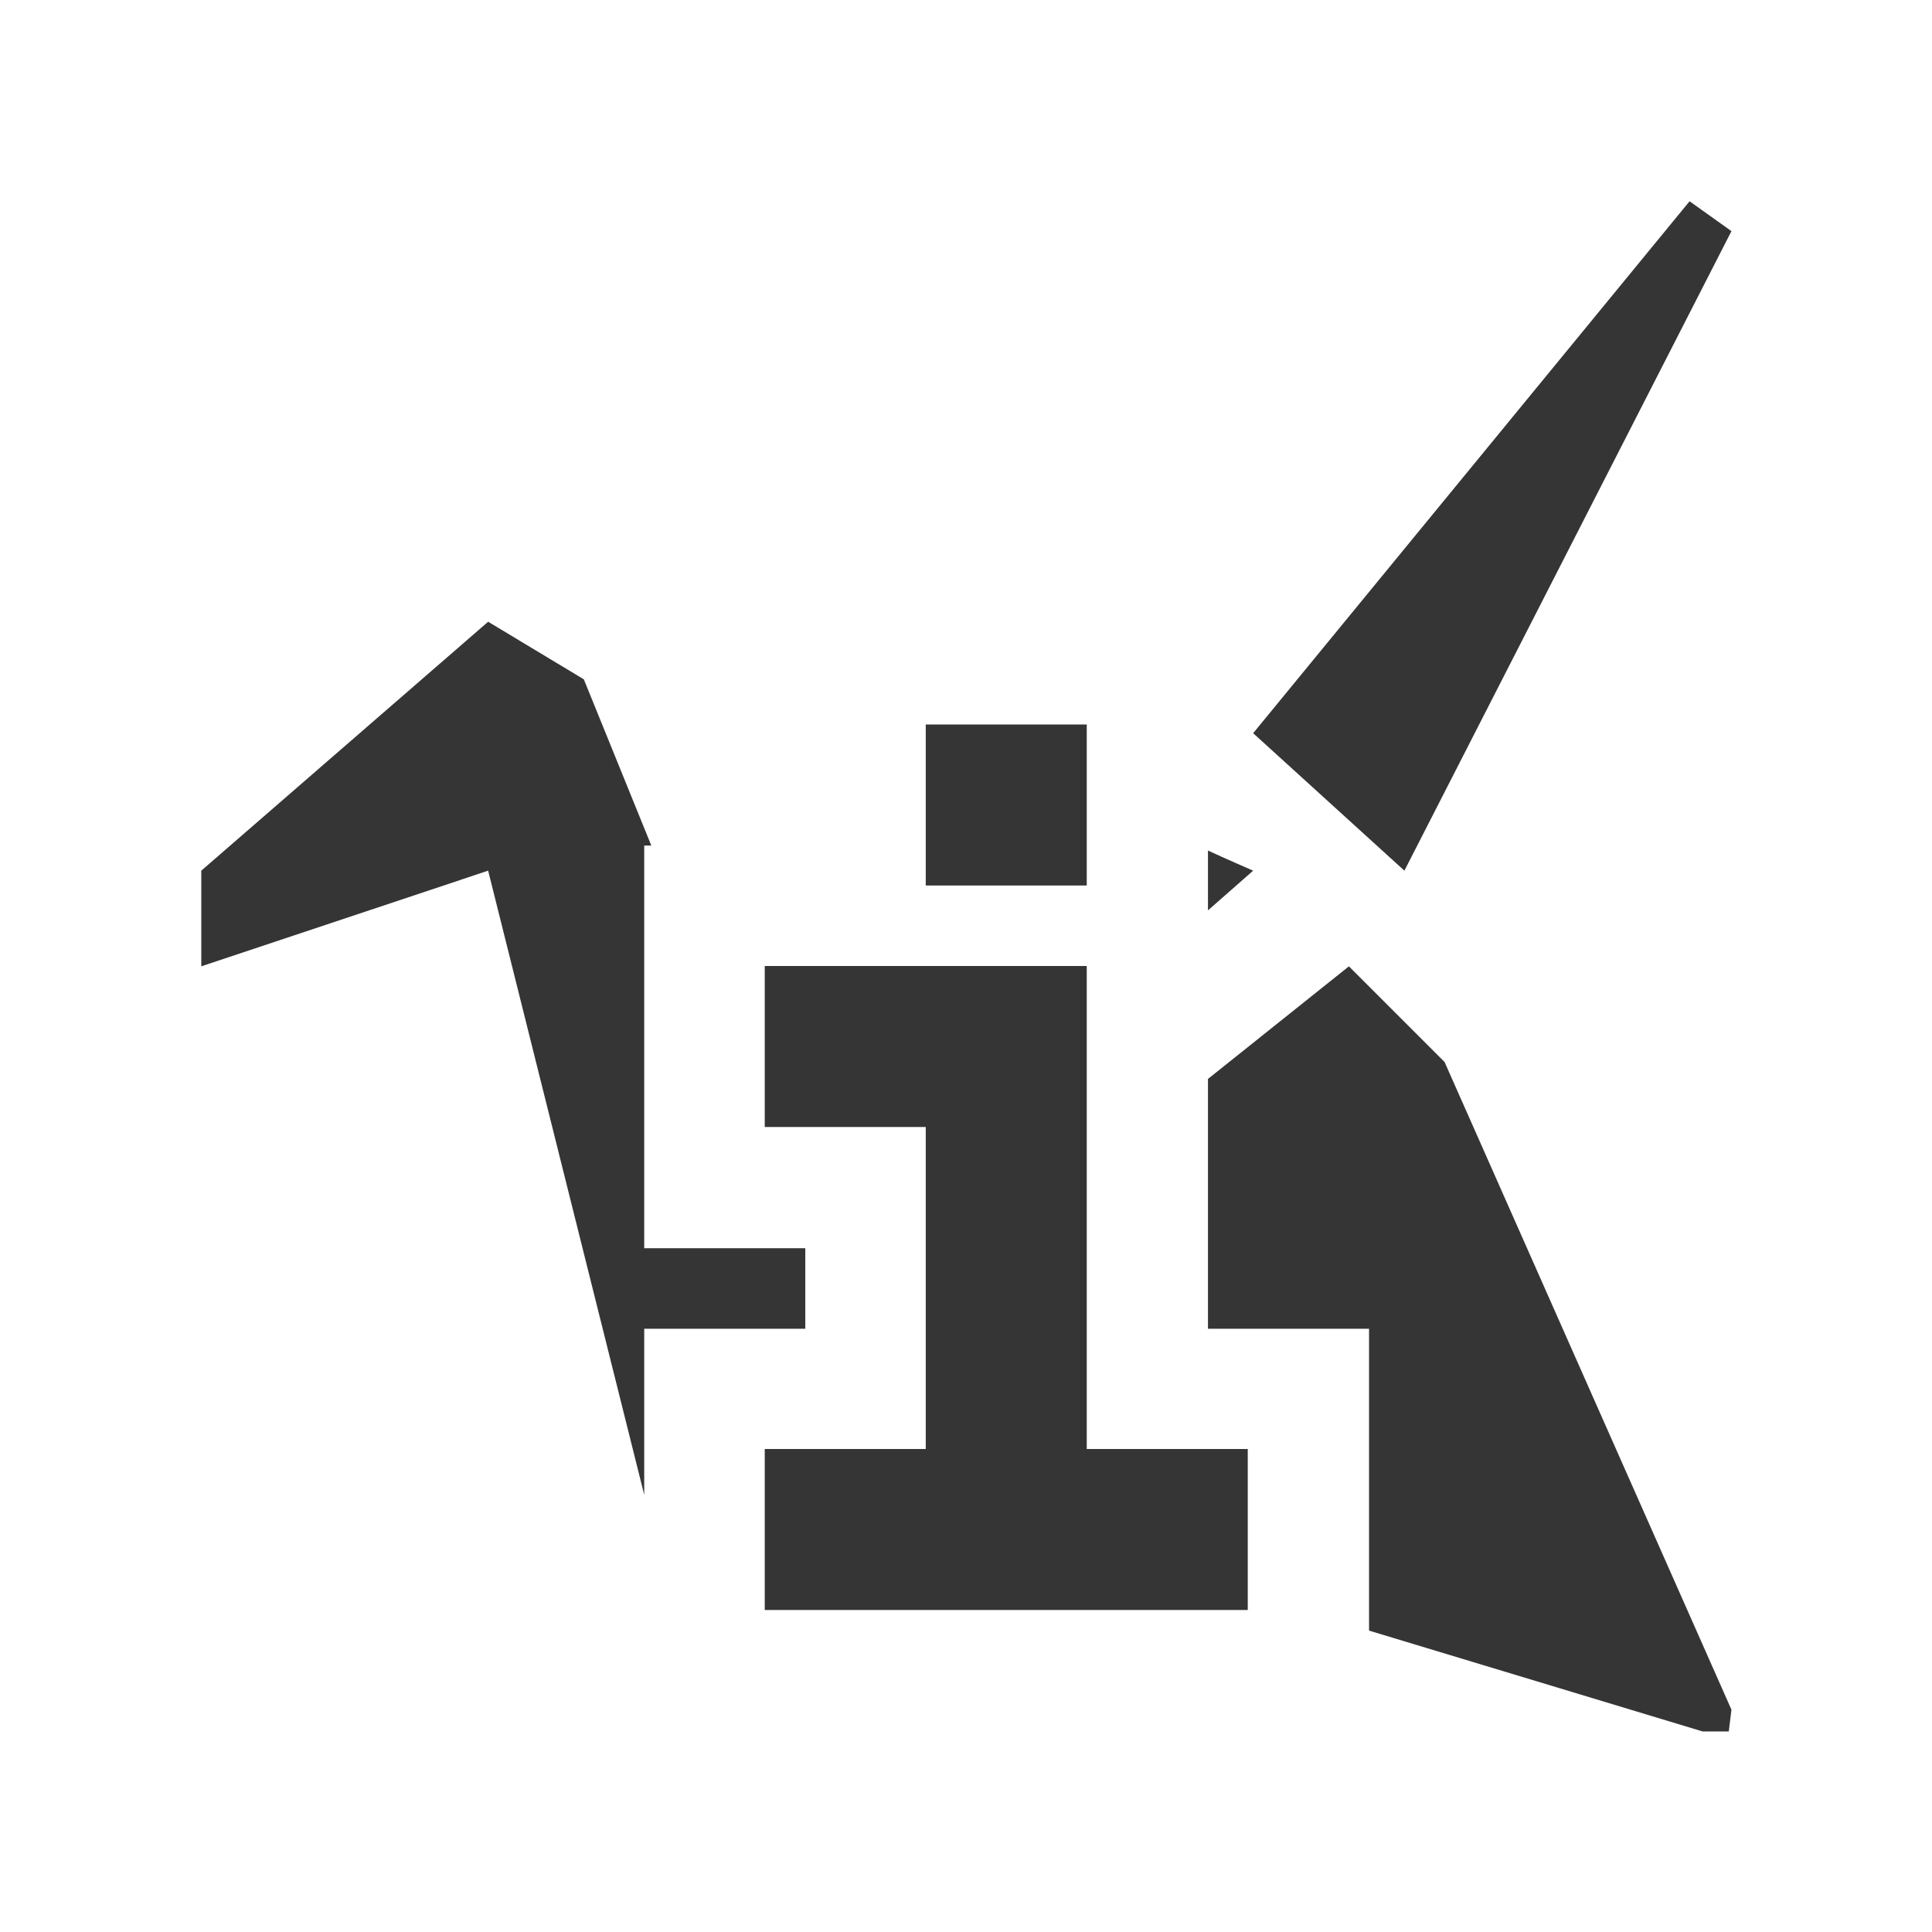 <?xml version="1.0" encoding="UTF-8" standalone="no"?>
<!-- Generator: Adobe Illustrator 15.1.0, SVG Export Plug-In . SVG Version: 6.00 Build 0)  -->

<svg
   xmlns:dc="http://purl.org/dc/elements/1.1/"
   xmlns:cc="http://creativecommons.org/ns#"
   xmlns:rdf="http://www.w3.org/1999/02/22-rdf-syntax-ns#"
   xmlns:svg="http://www.w3.org/2000/svg"
   xmlns="http://www.w3.org/2000/svg"
   xmlns:sodipodi="http://sodipodi.sourceforge.net/DTD/sodipodi-0.dtd"
   xmlns:inkscape="http://www.inkscape.org/namespaces/inkscape"
   version="1.1"
   id="Layer_1"
   x="0px"
   y="0px"
   width="24"
   height="24"
   viewBox="0 0 24 24"
   enable-background="new 0 0 24 24"
   xml:space="preserve"
   inkscape:version="0.91 r"
   sodipodi:docname="copy-update.svg"><defs
     id="defs27" /><sodipodi:namedview
     pagecolor="#ffffff"
     bordercolor="#666666"
     borderopacity="1"
     objecttolerance="10"
     gridtolerance="10"
     guidetolerance="10"
     inkscape:pageopacity="0"
     inkscape:pageshadow="2"
     inkscape:window-width="1366"
     inkscape:window-height="747"
     id="namedview25"
     showgrid="true"
     inkscape:zoom="4.9166667"
     inkscape:cx="24.106309"
     inkscape:cy="14.970893"
     inkscape:window-x="0"
     inkscape:window-y="21"
     inkscape:window-maximized="1"
     inkscape:current-layer="Layer_1"><inkscape:grid
       type="xygrid"
       id="grid4199" /></sodipodi:namedview><g
     style="fill:#353535;fill-opacity:1"
     id="g15"
     transform="matrix(0.883,0,0,0.883,1.405,1.735)"><path
       style="fill:#353535;fill-opacity:1"
       d="M 19.98,1.5 14.561,8.105 16.439,9.812 20.5,1.871 19.98,1.5 Z M 5.062,6.721 1.5,9.812 1.5,11 5.062,9.812 7,17.562 7,15.5 l 2,0 0,-1 -2,0 0,-5 0.088,0 L 6.25,7.436 5.062,6.721 Z M 14,9.562 14,10.305 14.561,9.812 c 0,0 -0.384,-0.167 -0.561,-0.25 z M 15.75,11 14,12.398 14,15.5 l 2,0 0,3.748 4.141,1.252 0.326,0 L 20.5,20.23 16.938,12.188 15.75,11 Z"
       transform="matrix(1.133,0,0,1.133,-0.459,-0.833)"
       id="polygon17"
       inkscape:connector-curvature="0" /></g><g
     id="g4223"
     transform="translate(0,2)" /><g
     id="g4219"
     transform="translate(1,13)"><path
       inkscape:connector-curvature="0"
       id="path4493"
       d="M 10.5,-4 10.5,-2 l 2,0 0,-2 z"
       style="fill:#353535;fill-opacity:1;stroke:none;stroke-width:1px;stroke-linecap:butt;stroke-linejoin:miter;stroke-opacity:1" /><path
       inkscape:connector-curvature="0"
       id="path3983"
       d="m 8.5,7 0,-2 2,0 0,-4 -2,0 0,-2 4,0 0,6 2,0 0,2 z"
       style="fill:#353535;fill-opacity:1;stroke:none;stroke-width:1px;stroke-linecap:butt;stroke-linejoin:miter;stroke-opacity:1" /></g></svg>